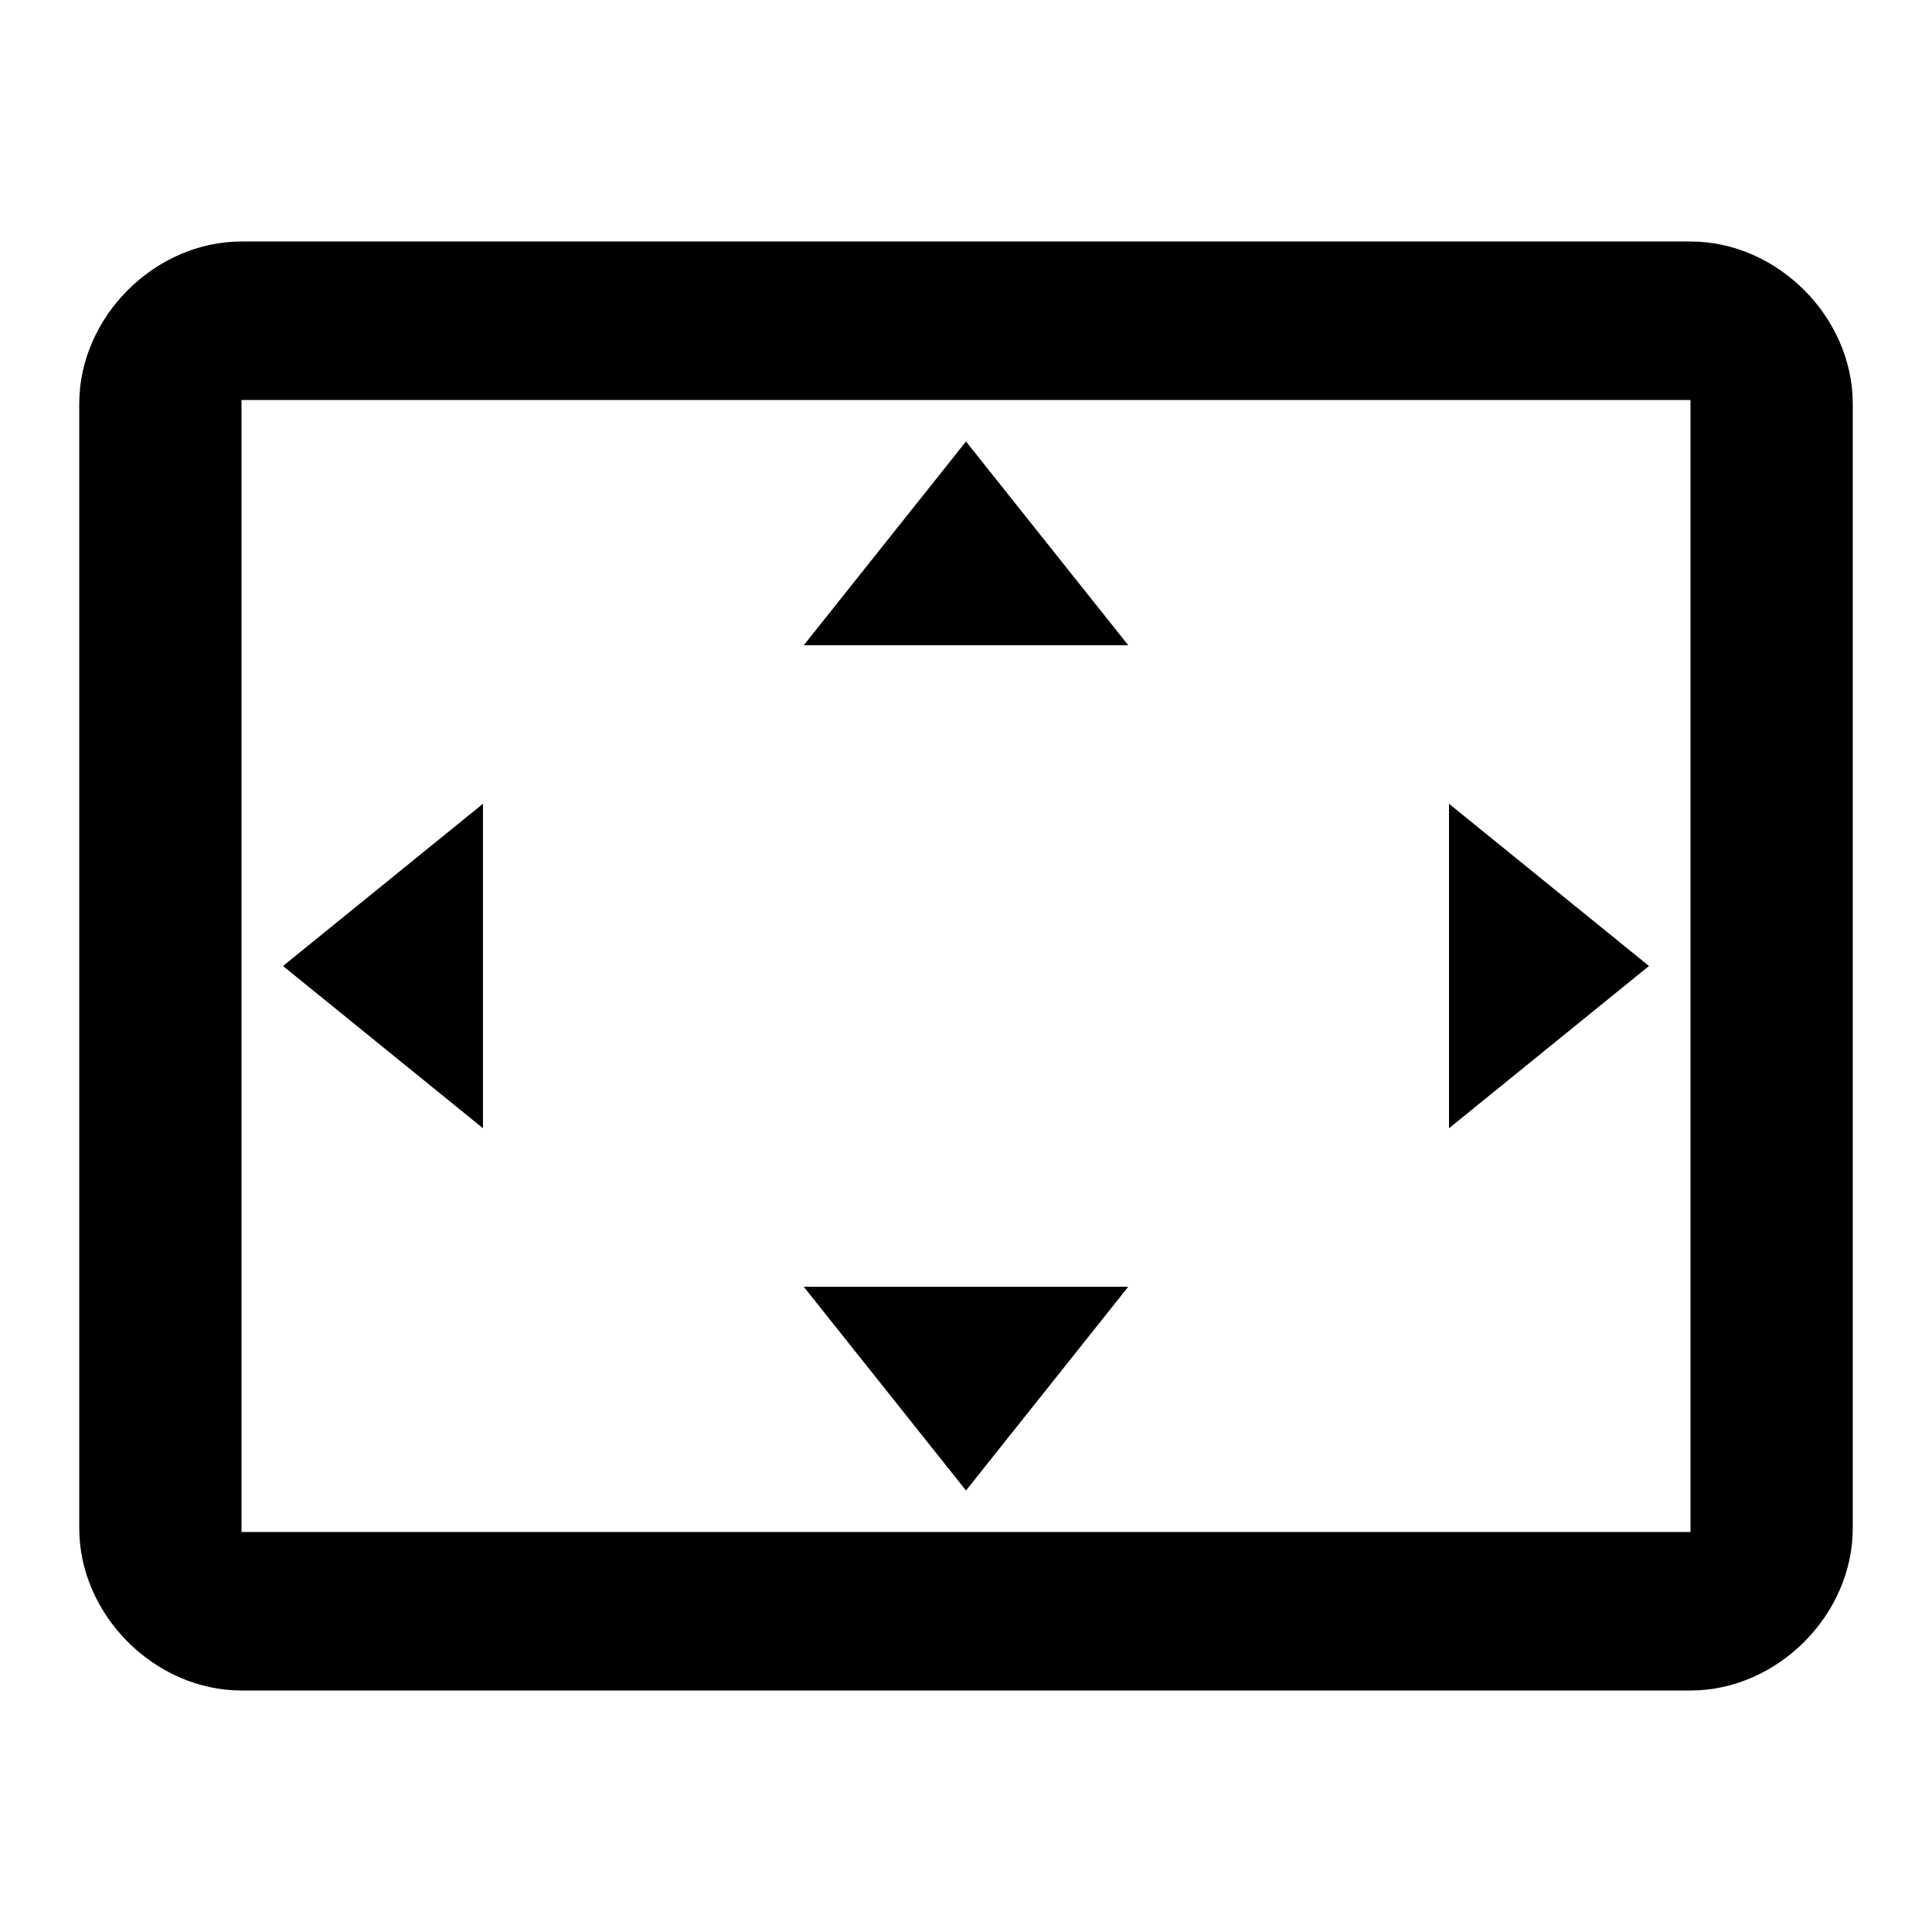 <svg height="1000" width="1000" xmlns="http://www.w3.org/2000/svg"><path d="M875.002 792.968V207.03H125v585.94h750.002zm0 -667.97c44.922 0 83.985 39.062 83.985 83.984v582.033c0 44.922 -39.063 83.985 -83.985 83.985H125C80.078 875 41.016 835.937 41.016 791.015V208.982c0 -44.922 39.062 -83.984 83.984 -83.984h750.002zM583.986 666.015L500 771.484l-83.984 -105.47h167.969zM250 416.015v167.968L146.485 500zm500 0l103.517 83.984 -103.516 83.984V416.014zm-250 -187.501l83.985 105.469h-167.97z"/></svg>